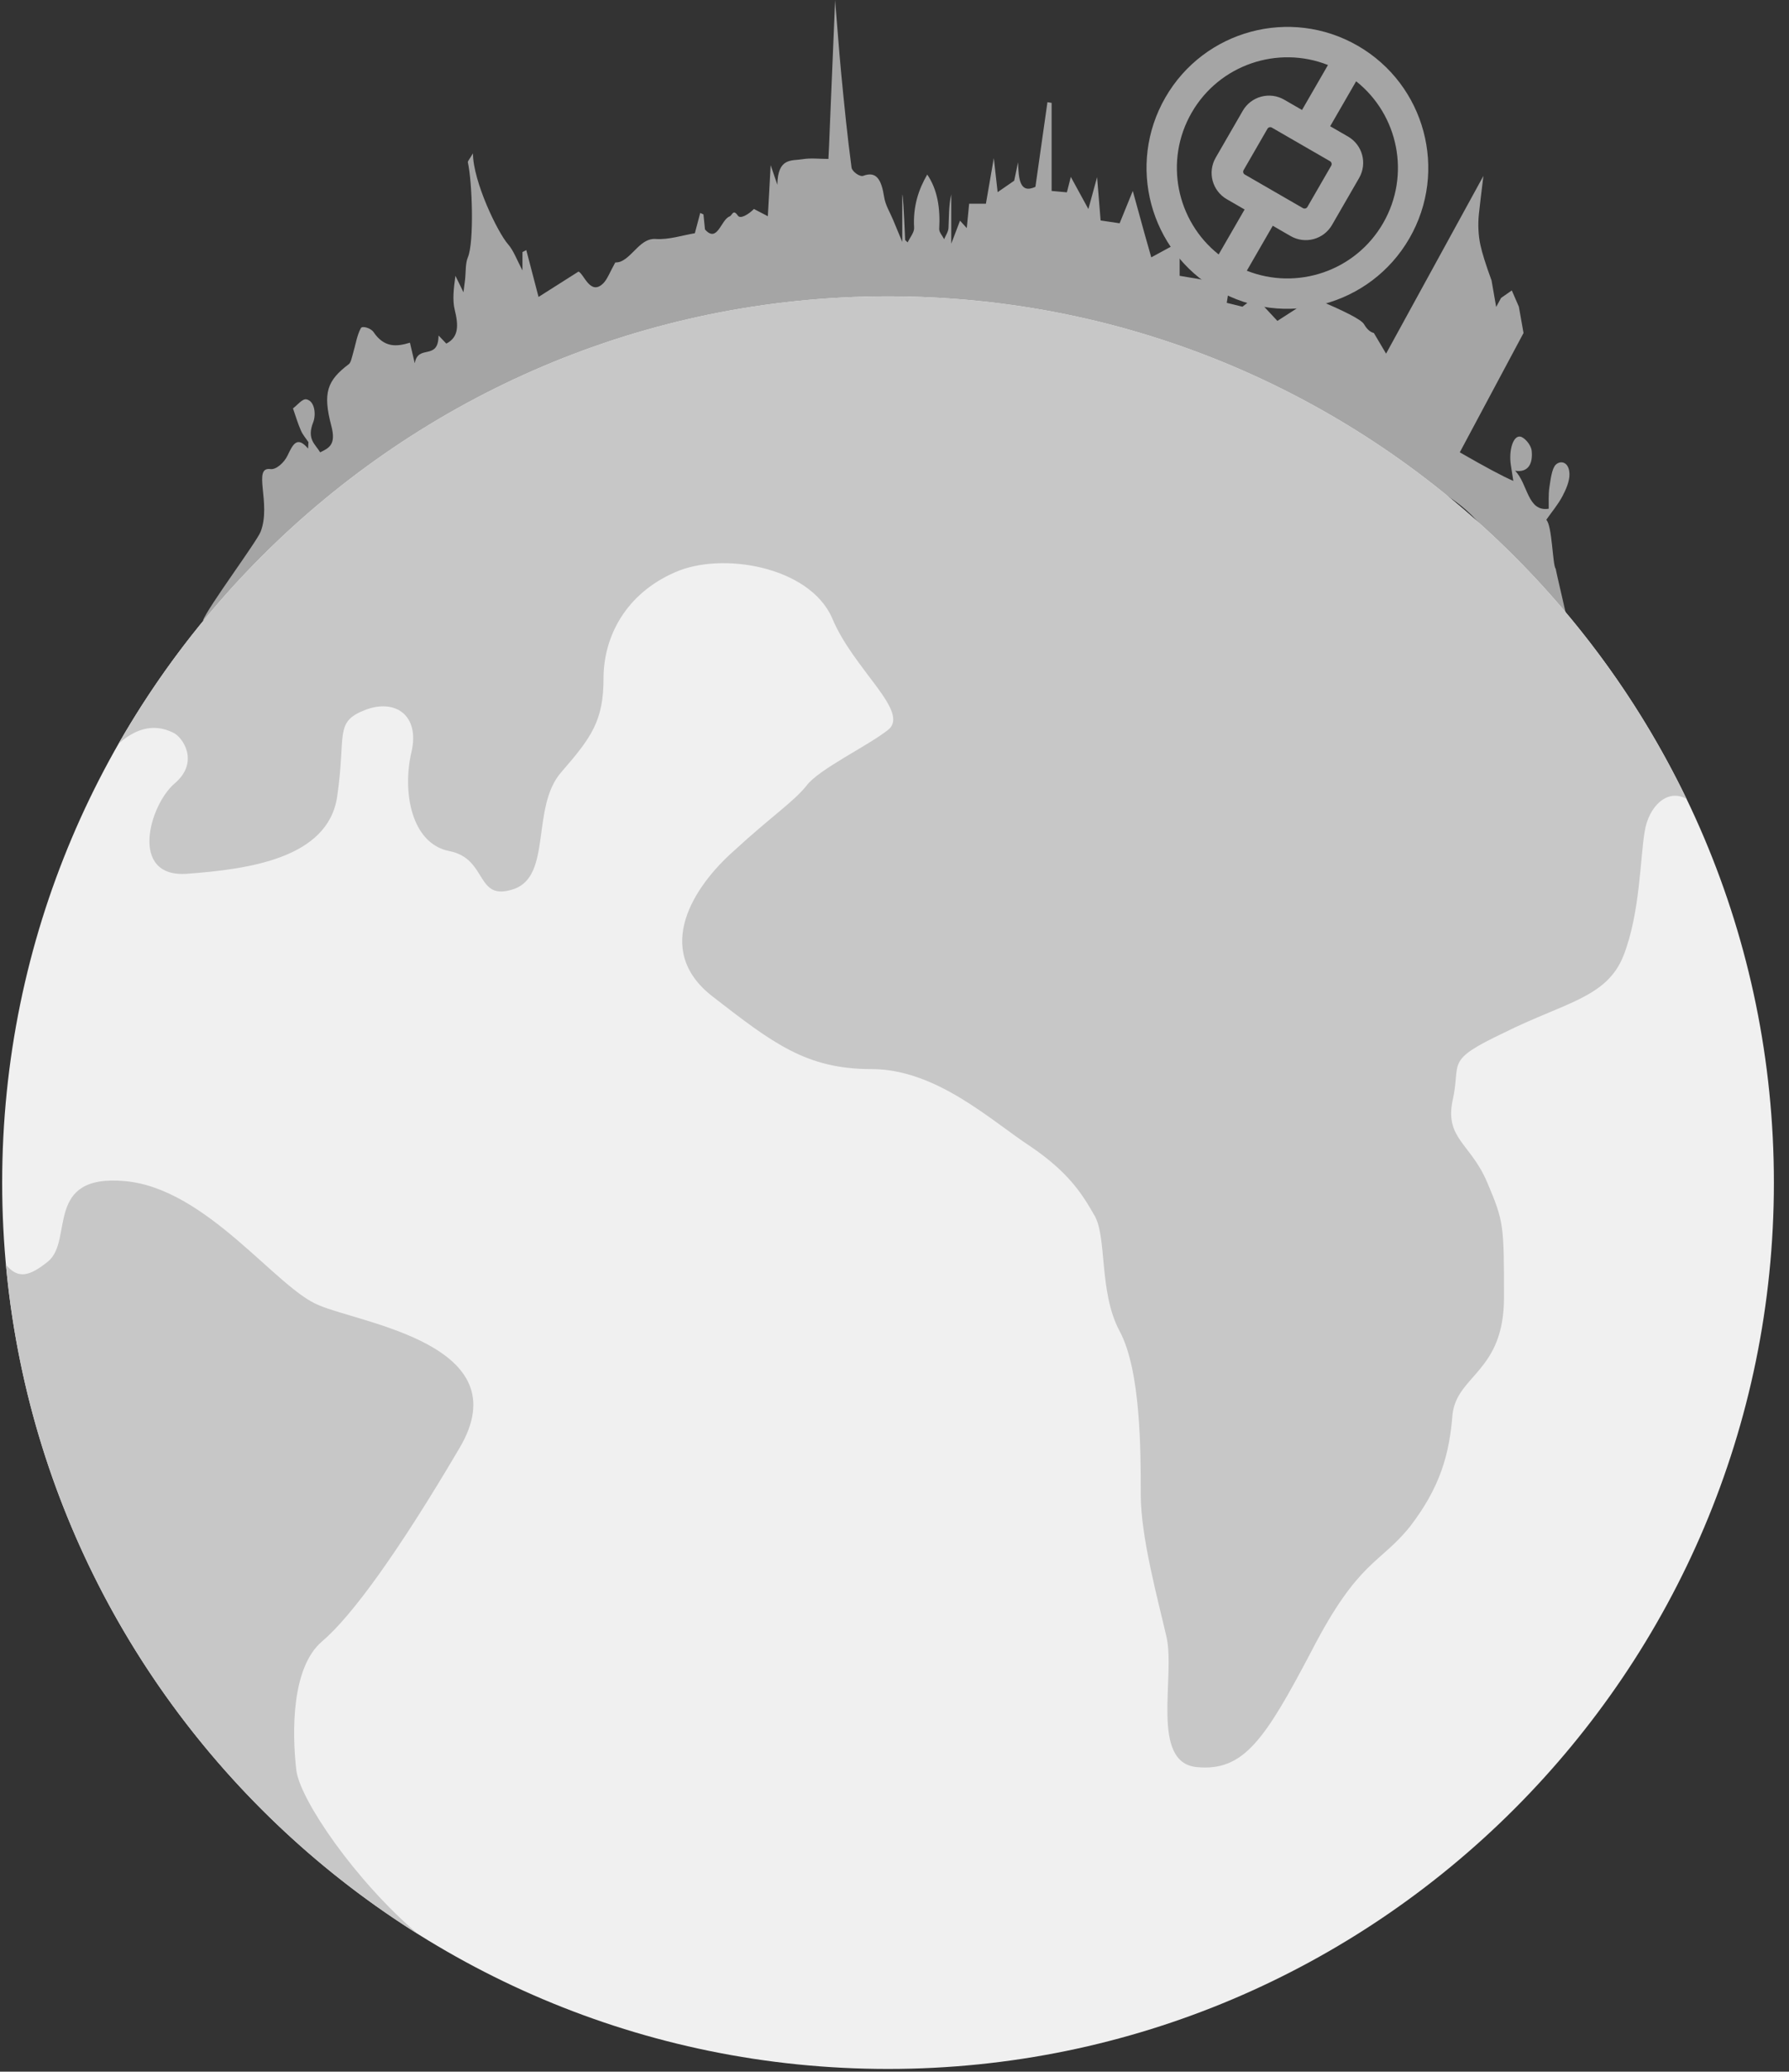 <?xml version="1.0" encoding="UTF-8"?>
<svg width="108px" height="125px" viewBox="0 0 108 125" version="1.1" xmlns="http://www.w3.org/2000/svg" xmlns:xlink="http://www.w3.org/1999/xlink">
    <rect x="0" y="0" width="108" height="125" fill="#333333" stroke="none"/>
    <!-- Generator: Sketch 44.1 (41455) - http://www.bohemiancoding.com/sketch -->
    <title>地球</title>
    <desc>Created with Sketch.</desc>
    <defs></defs>
    <g id="加载动画" stroke="none" stroke-width="1" fill="none" fill-rule="evenodd">
        <g transform="translate(-134, -266)" id="地球">
            <g transform="translate(134, 264)">
                <path d="M72.721,18.896 L74.439,17.833 L74.058,20.274 L75.005,20.506 L75.767,19.917 L77.115,21.363 L79.266,19.977 C81.161,20.758 82.187,21.286 82.344,21.561 C82.516,21.861 82.714,22.038 82.939,22.093 L83.676,23.338 L89.552,12.615 C89.422,13.651 89.331,14.422 89.278,14.928 C89.216,15.522 89.244,16.192 89.366,16.763 C89.473,17.264 89.699,17.985 90.044,18.924 C90.158,19.566 90.251,20.098 90.322,20.522 C90.38,20.41 90.479,20.228 90.618,19.977 L91.266,19.525 L91.692,20.506 L91.974,22.093 L88.126,29.293 C89.663,30.178 90.74,30.753 91.358,31.018 C91.282,30.535 91.243,30.291 91.206,30.047 C91.077,29.178 91.343,28.273 91.776,28.345 C92.035,28.387 92.428,28.847 92.465,29.191 C92.547,29.961 92.273,30.529 91.465,30.405 C92.246,31.197 92.204,32.9 93.494,32.696 C93.502,32.339 93.468,31.86 93.534,31.414 C93.607,30.924 93.686,30.271 93.917,30.042 C94.204,29.76 94.723,29.855 94.747,30.594 C94.761,31.038 94.526,31.555 94.321,31.944 C94.062,32.435 93.721,32.829 93.347,33.364 C93.709,33.71 93.726,36.134 93.917,36.316 C93.917,36.412 94.747,39.912 94.747,40.008 C94.747,41.268 92.587,38.429 92.465,38.3 C90.618,36.352 90.453,33.922 87.45,31.972 C83.256,29.251 77.688,25.418 72.979,24 C70.225,23.17 67.457,22.423 64.677,21.823 C62.796,21.417 60.887,21.282 58.987,21.116 C56.808,20.925 54.623,20.657 52.445,20.739 C49.388,20.854 46.331,21.163 43.283,21.561 C34.752,22.676 26.339,27.781 19.328,32.696 C16.33,34.798 14.289,38.161 12.244,39.452 C12.561,38.622 15.498,34.694 15.738,34.074 C16.39,32.364 15.218,30.148 16.33,30.304 C16.663,30.351 17.153,29.921 17.36,29.484 C17.689,28.789 17.944,28.291 18.599,29.067 C18.606,28.938 18.613,28.809 18.621,28.68 C18.466,28.446 18.28,28.241 18.162,27.97 C17.979,27.551 17.842,27.086 17.686,26.64 C17.959,26.444 18.251,26.044 18.501,26.096 C19.011,26.201 19.087,27.029 18.907,27.481 C18.504,28.497 19.029,28.792 19.328,29.293 C19.882,29.025 20.298,28.82 20.002,27.697 C19.478,25.705 19.741,24.963 21.062,23.969 C21.184,23.877 21.24,23.563 21.307,23.338 C21.464,22.816 21.552,22.215 21.787,21.796 C21.871,21.646 22.385,21.793 22.55,22.037 C23.199,22.994 23.943,22.921 24.748,22.678 C24.84,23.071 24.933,23.471 25.038,23.921 C25.24,22.734 26.46,23.8 26.475,22.244 C26.664,22.442 26.817,22.601 26.944,22.733 C27.696,22.342 27.685,21.645 27.45,20.686 C27.307,20.107 27.389,19.404 27.493,18.642 C27.636,18.934 27.779,19.226 27.98,19.637 C28.019,19.329 28.048,19.113 28.073,18.896 C28.126,18.435 28.089,17.89 28.244,17.528 C28.628,16.632 28.513,12.988 28.244,11.793 C28.229,11.728 28.354,11.592 28.551,11.253 C28.561,12.969 30.054,16.044 30.673,16.741 C31.001,17.11 31.215,17.709 31.541,18.316 L31.541,17.21 C31.618,17.17 31.695,17.13 31.772,17.09 C32.034,18.093 32.297,19.097 32.511,19.917 C33.234,19.459 33.98,18.986 34.924,18.386 C35.251,18.52 35.637,19.869 36.418,19.096 C36.668,18.848 36.829,18.396 37.146,17.833 C37.122,17.837 37.314,17.849 37.49,17.772 C38.217,17.455 38.685,16.358 39.575,16.419 C40.385,16.475 41.206,16.194 41.947,16.073 C42.082,15.565 42.177,15.207 42.272,14.849 C42.337,14.878 42.402,14.907 42.467,14.936 C42.499,15.251 42.531,15.566 42.559,15.844 C43.304,16.691 43.52,15.269 44.032,15.066 C44.221,14.992 44.248,14.586 44.546,15.013 C44.703,15.239 45.207,14.92 45.514,14.61 C45.814,14.766 46.114,14.921 46.354,15.046 C46.41,14.033 46.461,13.117 46.524,11.966 C46.706,12.5 46.817,12.825 46.928,13.149 C46.952,11.491 47.796,11.715 48.44,11.607 C48.944,11.523 49.459,11.59 50.01,11.59 C50.026,11.273 50.038,11.061 50.047,10.849 C50.168,7.941 50.289,5.034 50.415,2 C50.544,3.566 50.647,5.019 50.786,6.465 C50.968,8.353 51.155,10.242 51.407,12.11 C51.44,12.351 51.906,12.685 52.111,12.609 C52.906,12.31 53.209,12.824 53.377,13.9 C53.454,14.388 53.726,14.808 53.911,15.257 C54.091,15.694 54.274,16.129 54.468,16.596 L54.468,13.745 C54.507,13.743 54.566,14.655 54.644,16.482 C54.694,16.531 54.744,16.579 54.794,16.626 C54.931,16.332 55.2,16.02 55.184,15.745 C55.109,14.447 55.454,13.431 55.976,12.531 C56.591,13.433 56.77,14.551 56.699,15.815 C56.688,16.007 56.893,16.226 56.997,16.432 C57.088,16.207 57.245,15.991 57.258,15.757 C57.294,15.088 57.27,14.412 57.427,13.728 L57.427,16.703 C57.619,16.2 57.777,15.785 57.956,15.315 C58.079,15.451 58.181,15.563 58.363,15.763 C58.414,15.238 58.458,14.789 58.506,14.292 L59.518,14.292 C59.669,13.423 59.813,12.594 59.995,11.54 C60.093,12.408 60.166,13.06 60.226,13.594 C60.524,13.389 60.823,13.182 61.226,12.904 C61.275,12.669 61.367,12.231 61.458,11.793 C61.495,12.801 61.557,13.714 62.507,13.273 C62.747,11.587 62.99,9.876 63.233,8.166 C63.317,8.18 63.401,8.193 63.485,8.207 L63.485,13.521 C63.792,13.549 64.075,13.575 64.407,13.605 C64.51,13.202 64.608,12.815 64.644,12.675 C64.935,13.207 65.283,13.843 65.704,14.613 C65.905,13.88 66.044,13.371 66.23,12.688 C66.308,13.647 66.372,14.431 66.443,15.302 C66.791,15.357 67.174,15.414 67.591,15.473 L68.385,13.521 L69.088,16.073 L69.501,17.528 L71.214,16.596 L71.214,18.642 L72.721,18.896 Z" id="Fill-1-Copy" fill="#A5A5A5"></path>
                <path d="M53.61,19.881 C24.113,19.881 0.131,43.862 0.131,73.359 C0.131,102.856 24.03,126.837 53.61,126.837 C83.106,126.837 107.088,102.856 107.088,73.359 C107.088,43.862 83.106,19.881 53.61,19.881 Z" id="Shape" fill="#F0F0F0"></path>
                <path d="M101.818,50.212 C100.678,49.546 99.53,50.645 99.29,52.163 C99.016,53.716 99.016,57.097 98.011,59.655 C97.006,62.213 94.448,62.487 90.793,64.314 C87.139,66.05 88.235,66.05 87.687,68.425 C87.23,70.709 88.783,70.984 89.788,73.359 C90.793,75.734 90.793,75.917 90.793,80.302 C90.793,84.779 87.961,84.962 87.687,87.337 C87.504,89.712 86.956,91.722 85.129,94.098 C83.302,96.382 82.023,96.108 79.191,101.589 C76.358,106.979 75.079,108.898 72.247,108.624 C69.415,108.35 70.968,103.142 70.42,100.767 C69.872,98.392 68.867,94.737 68.867,92.179 C68.867,89.53 68.867,84.688 67.588,82.312 C66.309,79.937 66.857,76.556 66.035,75.277 C65.304,73.998 64.482,72.719 62.198,71.166 C59.822,69.613 56.533,66.507 52.605,66.507 C48.676,66.507 46.666,64.954 43.012,62.122 C39.358,59.289 41.916,55.452 44.291,53.351 C46.575,51.25 47.854,50.427 48.676,49.422 C49.407,48.418 52.331,47.047 53.61,46.042 C54.98,44.946 51.508,42.388 50.229,39.281 C48.859,36.175 43.56,35.262 40.728,36.541 C37.804,37.82 36.434,40.378 36.434,42.936 C36.434,45.494 35.703,46.499 33.876,48.6 C32.049,50.702 33.328,54.813 31.044,55.635 C28.668,56.457 29.491,53.808 27.115,53.351 C24.831,52.894 24.283,49.788 24.831,47.413 C25.379,45.129 23.826,44.124 21.999,44.854 C20.172,45.585 20.903,46.316 20.355,50.062 C19.806,53.808 14.964,54.447 11.31,54.721 C7.747,54.995 9.026,50.519 10.579,49.24 C12.041,47.961 11.036,46.499 10.488,46.225 C9.777,45.87 8.625,45.57 7.159,46.872 C16.38,30.758 33.744,19.88 53.61,19.88 C74.819,19.88 93.177,32.279 101.818,50.212 Z M25.239,118.703 C11.467,110.068 1.922,95.334 0.358,78.311 C1.057,79.136 1.703,79.086 2.905,78.11 C4.458,76.831 2.631,72.811 7.564,73.268 C12.498,73.724 16.7,79.754 19.258,80.759 C21.816,81.855 31.409,83.134 27.755,89.347 C24.1,95.559 21.268,99.488 19.441,101.041 C17.614,102.594 17.614,106.431 17.888,108.807 C18.1,110.578 21.446,115.483 25.239,118.703 Z" id="Combined-Shape" fill="#C7C7C7" fill-rule="nonzero"></path>
                <path d="M78.7,18.729 L78.7,15.596 L79.944,15.596 C80.956,15.596 81.774,14.777 81.774,13.764 L81.774,10.495 C81.774,9.484 80.956,8.663 79.944,8.663 L78.7,8.663 L78.7,5.53 C81.921,6.004 84.391,8.78 84.391,12.129 C84.391,15.482 81.921,18.254 78.7,18.729 L78.7,18.729 Z M75.692,13.764 C75.583,13.764 75.497,13.677 75.497,13.568 L75.497,10.691 C75.497,10.583 75.583,10.495 75.692,10.495 L79.747,10.495 C79.854,10.495 79.944,10.583 79.944,10.691 L79.944,13.568 C79.944,13.677 79.854,13.764 79.747,13.764 L75.692,13.764 Z M76.737,18.729 C73.52,18.254 71.048,15.482 71.048,12.129 C71.048,8.78 73.52,6.004 76.737,5.53 L76.737,8.663 L75.497,8.663 C74.483,8.663 73.663,9.484 73.663,10.495 L73.663,13.764 C73.663,14.777 74.483,15.596 75.497,15.596 L76.737,15.596 L76.737,18.729 Z M77.718,3.625 C73.022,3.625 69.216,7.434 69.216,12.129 C69.216,16.825 73.022,20.633 77.718,20.633 C82.415,20.633 86.223,16.825 86.223,12.129 C86.223,7.434 82.415,3.625 77.718,3.625 L77.718,3.625 Z" id="logo" fill="#A5A5A5" transform="translate(77.72, 12.129) rotate(-330) translate(-77.72, -12.129) "></path>
            </g>
        </g>
    </g>
</svg>